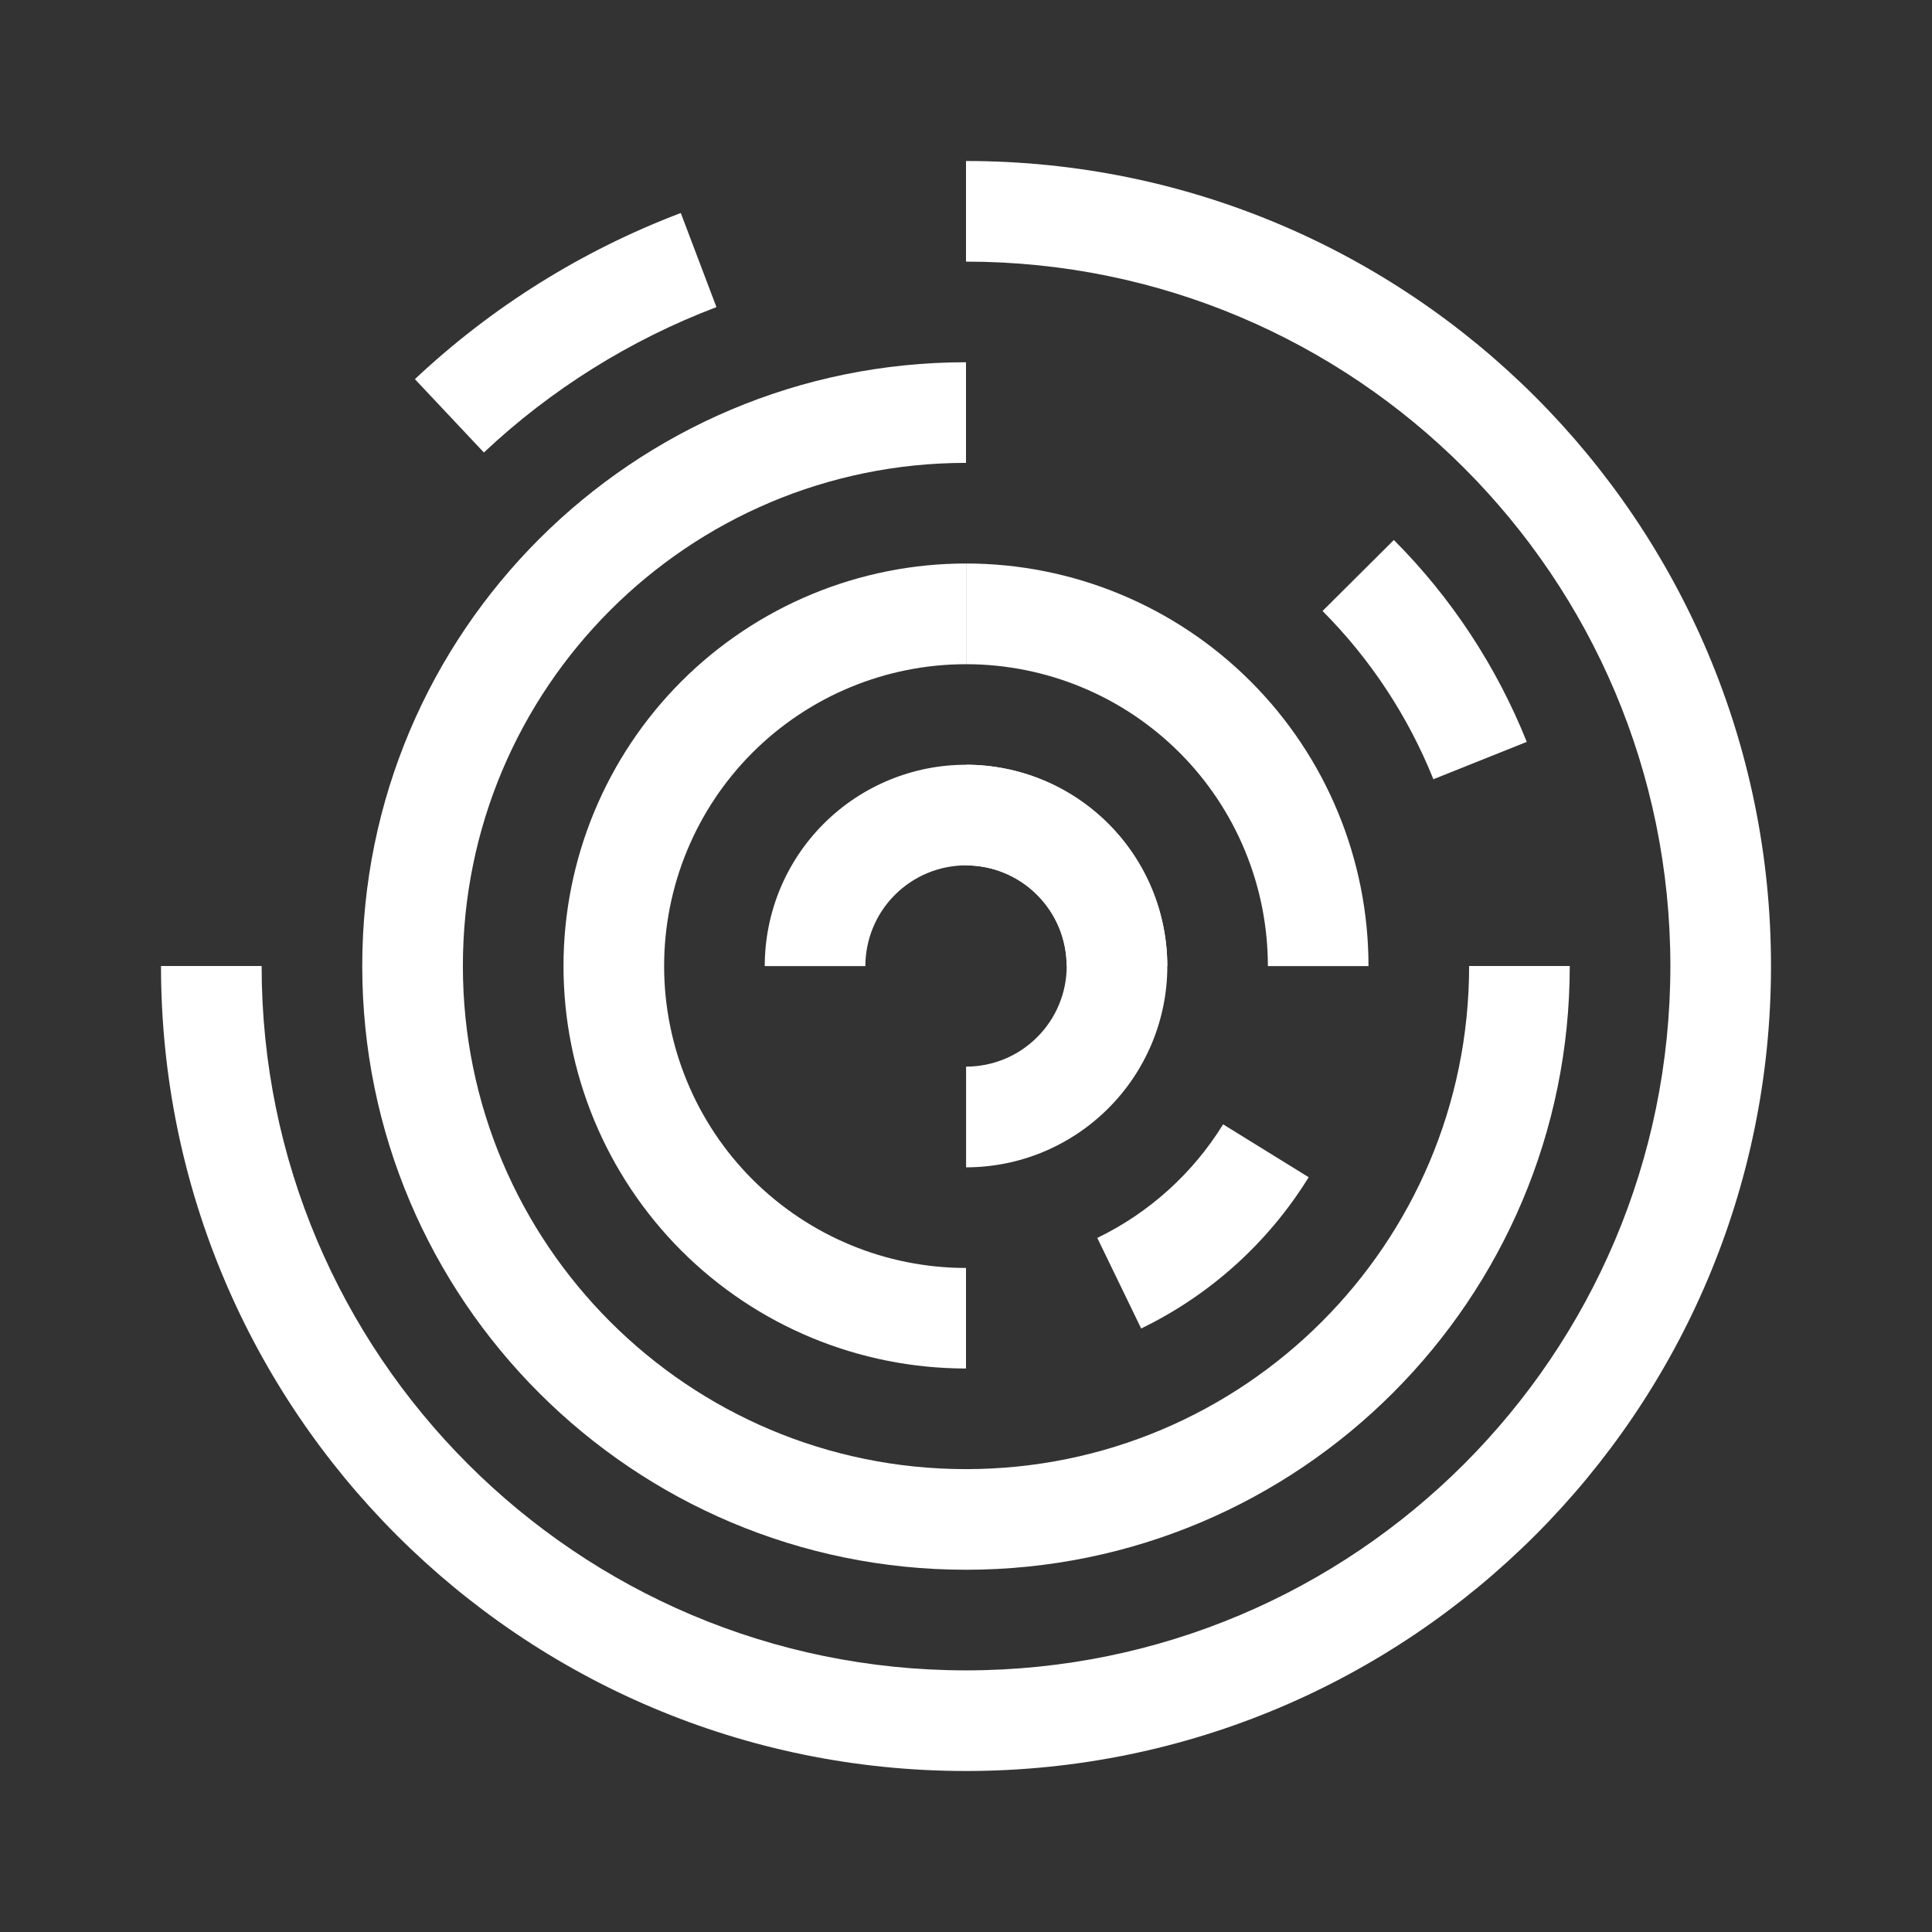 <svg width="24" height="24" viewBox="0 0 24 24" fill="none" xmlns="http://www.w3.org/2000/svg">
<rect x="0" y="0" width="24" height="24" fill="#333333" stroke="none"/>
<path d="M3.25 12C3.25 16.832 7.168 20.75 12 20.75V22C6.477 22 2 17.523 2 12H3.25Z" fill="white"/>
<path d="M20.75 12C20.75 7.168 16.832 3.25 12 3.25V2C17.523 2 22 6.477 22 12C22 17.523 17.523 22 12 22V20.75C16.832 20.75 20.75 16.832 20.75 12ZM8.9 3.815C7.828 4.222 6.846 4.836 6.011 5.621L5.154 4.71C6.109 3.812 7.231 3.111 8.457 2.646L8.9 3.815Z" fill="white"/>
<path d="M12 5.75C8.548 5.75 5.75 8.548 5.75 12H4.5C4.5 7.858 7.858 4.5 12 4.5V5.75Z" fill="white"/>
<path d="M17.806 9.68C17.492 8.898 17.024 8.187 16.429 7.59L17.315 6.708C18.029 7.424 18.59 8.277 18.966 9.216L17.806 9.68ZM5.75 12C5.75 15.452 8.548 18.25 12 18.25C15.452 18.25 18.25 15.452 18.25 12H19.5C19.5 16.142 16.142 19.5 12 19.5C7.858 19.5 4.5 16.142 4.5 12H5.75Z" fill="white"/>
<path d="M15.75 12.001C15.75 11.006 15.355 10.052 14.652 9.349C13.949 8.646 12.995 8.251 12.001 8.251V7C13.326 7 14.598 7.527 15.536 8.465C16.474 9.403 17 10.675 17 12.001H15.75Z" fill="white"/>
<path d="M12 8.251C11.005 8.251 10.052 8.646 9.348 9.349C8.645 10.052 8.25 11.006 8.25 12.001C8.25 12.995 8.645 13.949 9.348 14.652C10.052 15.355 11.005 15.751 12 15.751V17C10.674 17 9.402 16.474 8.464 15.536C7.527 14.598 7 13.327 7 12.001C7 10.675 7.527 9.403 8.464 8.465C9.402 7.527 10.674 7 12 7V8.251ZM13.631 15.378C14.275 15.066 14.818 14.576 15.194 13.967L16.257 14.624C15.756 15.435 15.034 16.087 14.176 16.503L13.631 15.378Z" fill="white"/>
<path d="M12 10.75C11.668 10.75 11.351 10.882 11.116 11.117C10.882 11.351 10.75 11.669 10.75 12.001H9.5C9.5 11.337 9.763 10.702 10.232 10.233C10.701 9.764 11.337 9.5 12 9.5C12.663 9.5 13.299 9.764 13.768 10.233C14.237 10.702 14.5 11.337 14.5 12.001H13.25C13.25 11.669 13.118 11.351 12.884 11.117C12.65 10.882 12.332 10.75 12 10.75Z" fill="white"/>
<path d="M13.251 12.001C13.251 11.669 13.119 11.351 12.884 11.117C12.65 10.882 12.332 10.75 12.001 10.75V9.5C12.664 9.5 13.299 9.764 13.768 10.233C14.237 10.702 14.501 11.337 14.501 12.001C14.501 12.664 14.237 13.299 13.768 13.768C13.299 14.237 12.664 14.501 12.001 14.501V13.25C12.332 13.25 12.65 13.119 12.884 12.884C13.119 12.65 13.251 12.332 13.251 12.001Z" fill="white"/>
</svg>
